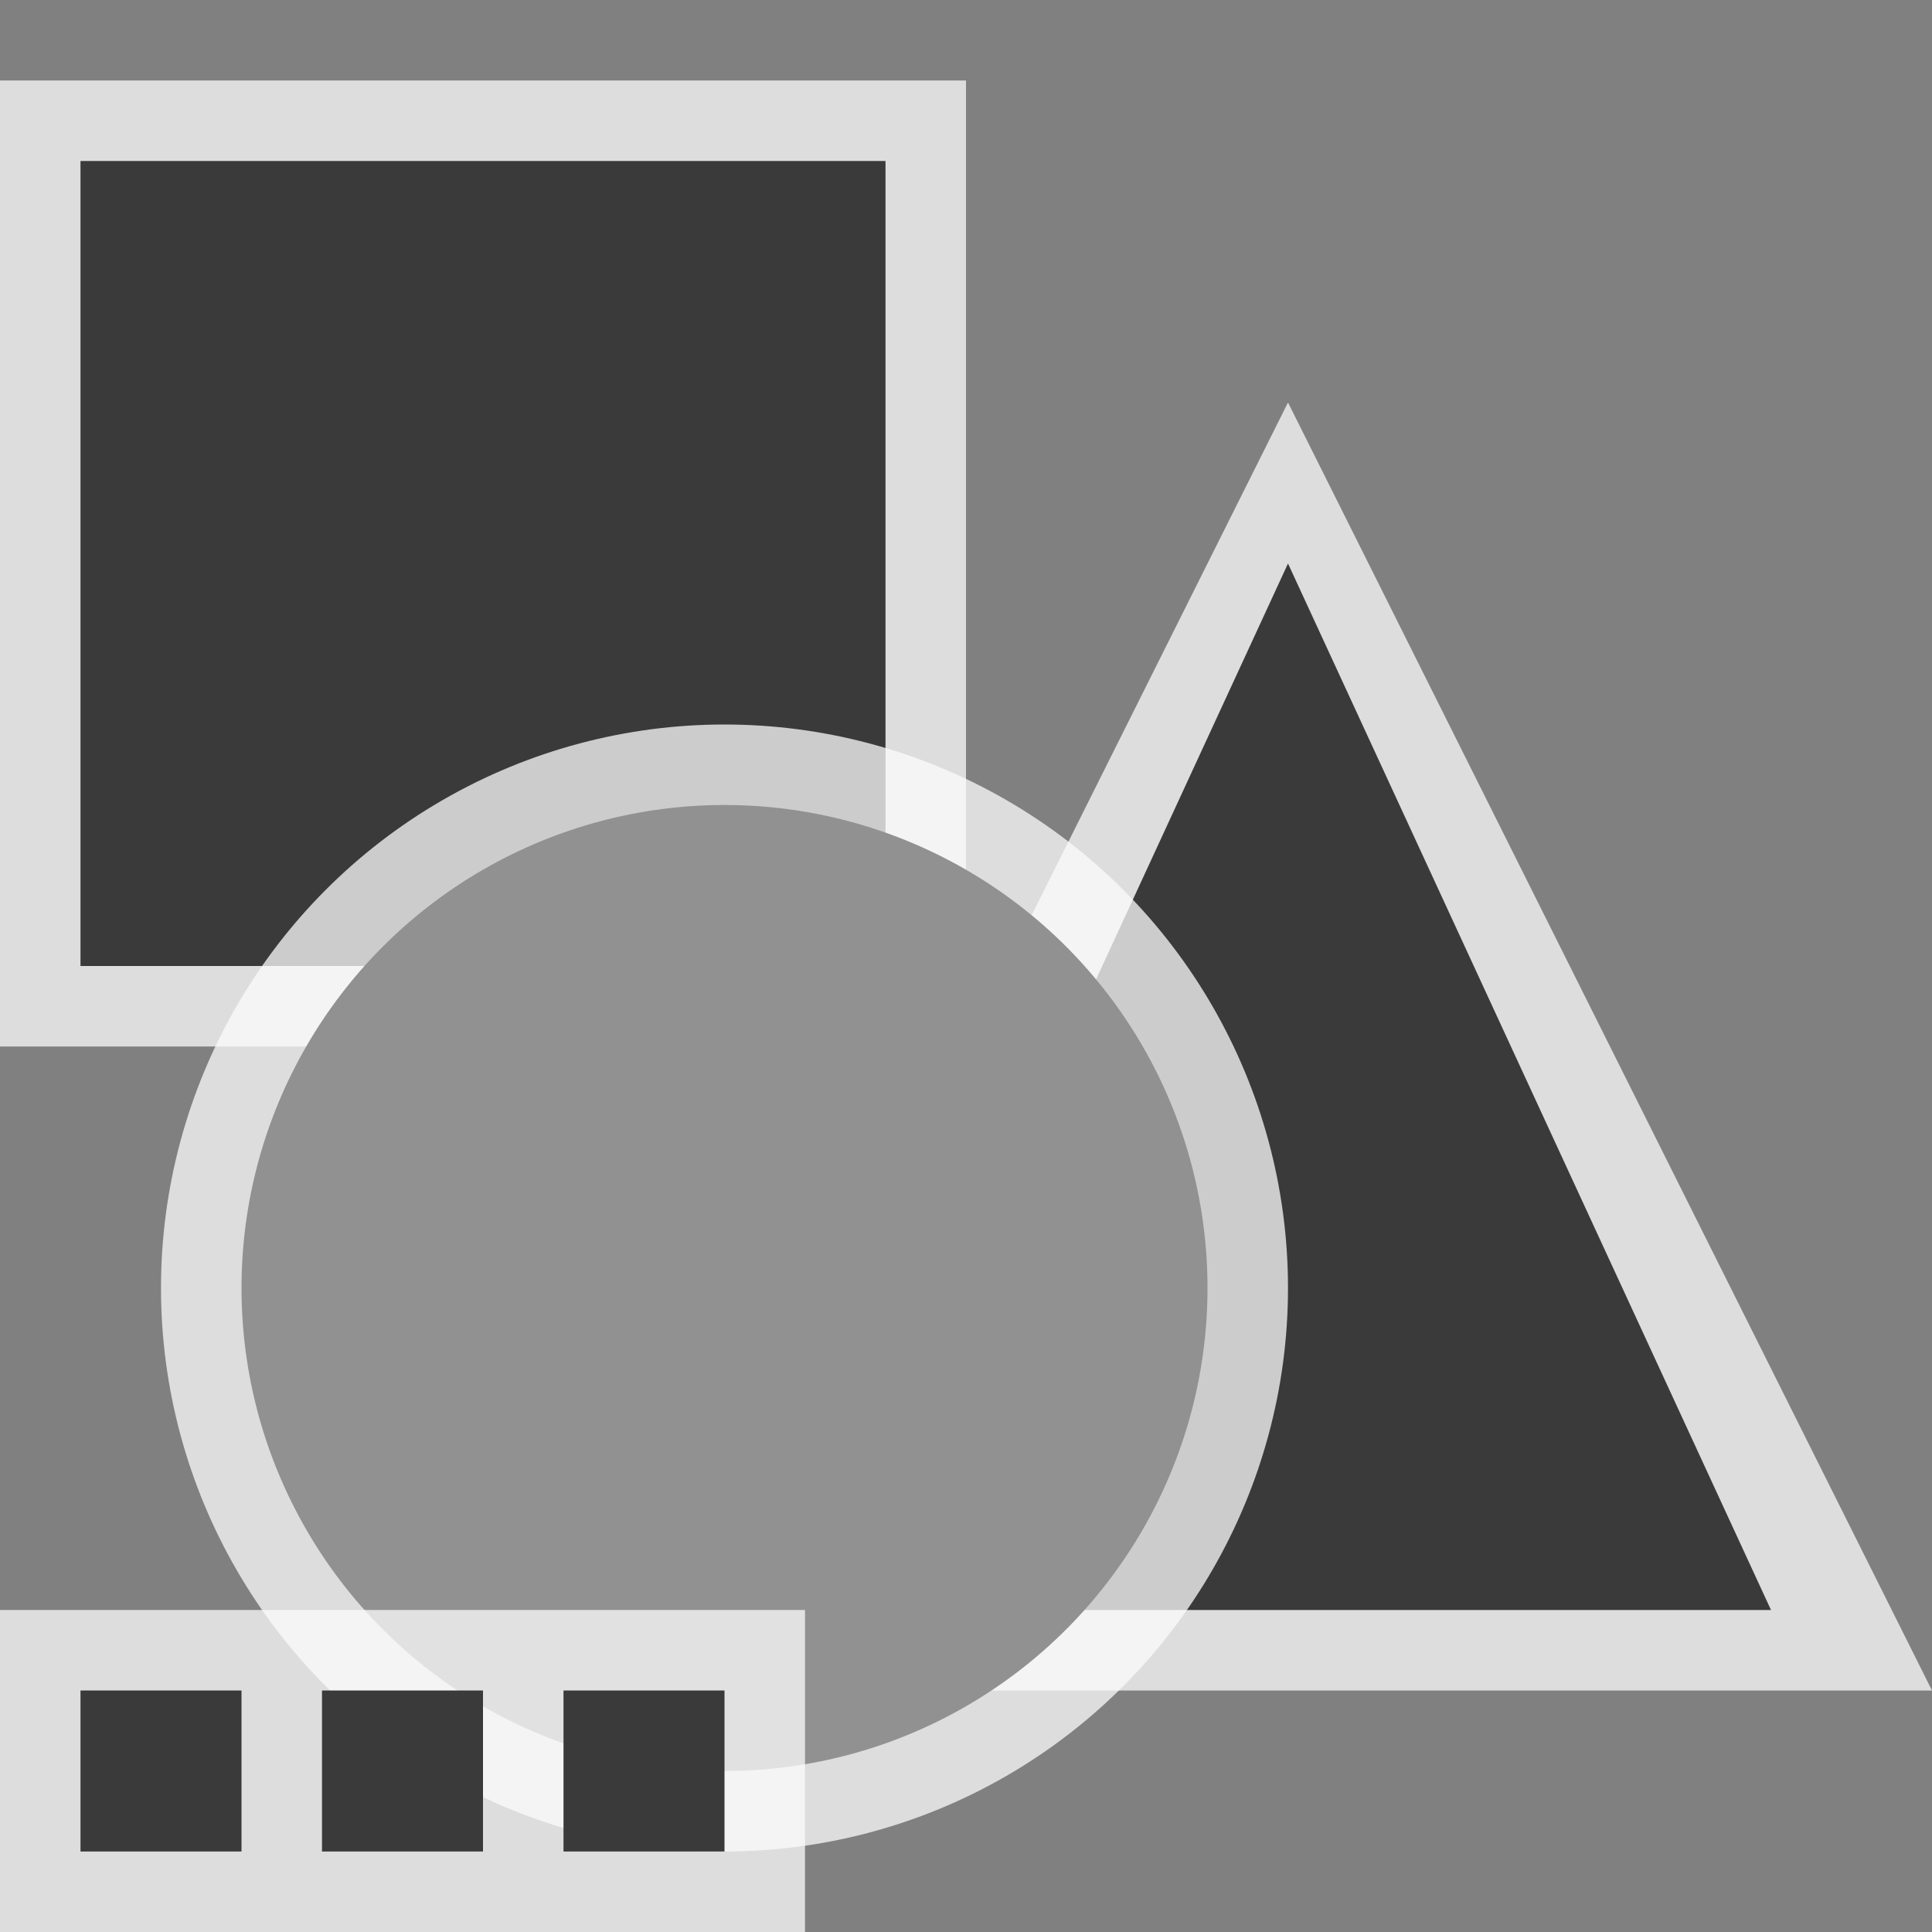 <svg width="24" height="24" viewBox="0 0 24 24" fill="none" xmlns="http://www.w3.org/2000/svg">
<rect x="0" y="0" width="24" height="24" fill="#808080" stroke="none"/>
<g clip-path="url(#clip0_1929_12497)">
<rect y="1" width="12" height="12" fill="#FCFCFC" fill-opacity="0.75"/>
<rect x="1" y="2" width="10" height="10" fill="#3A3A3A"/>
<path d="M8 21L16 5L24 21L8 21Z" fill="#FCFCFC" fill-opacity="0.75"/>
<path d="M10 20L16 7L22 20L10 20Z" fill="#3A3A3A"/>
<circle cx="9" cy="16" r="7" fill="#FCFCFC" fill-opacity="0.75"/>
<circle cx="9" cy="16" r="6" fill="#919191"/>
<g clip-path="url(#clip1_1929_12497)">
<rect y="20" width="10" height="4" fill="#FCFCFC" fill-opacity="0.75"/>
<rect x="1" y="21" width="2" height="2" fill="#3A3A3A"/>
<rect x="4" y="21" width="2" height="2" fill="#3A3A3A"/>
<rect x="7" y="21" width="2" height="2" fill="#3A3A3A"/>
</g>
</g>
<defs>
<clipPath id="clip0_1929_12497">
<rect width="24" height="24" fill="white"/>
</clipPath>
<clipPath id="clip1_1929_12497">
<rect width="10" height="4" fill="white" transform="translate(0 20)"/>
</clipPath>
</defs>
</svg>
